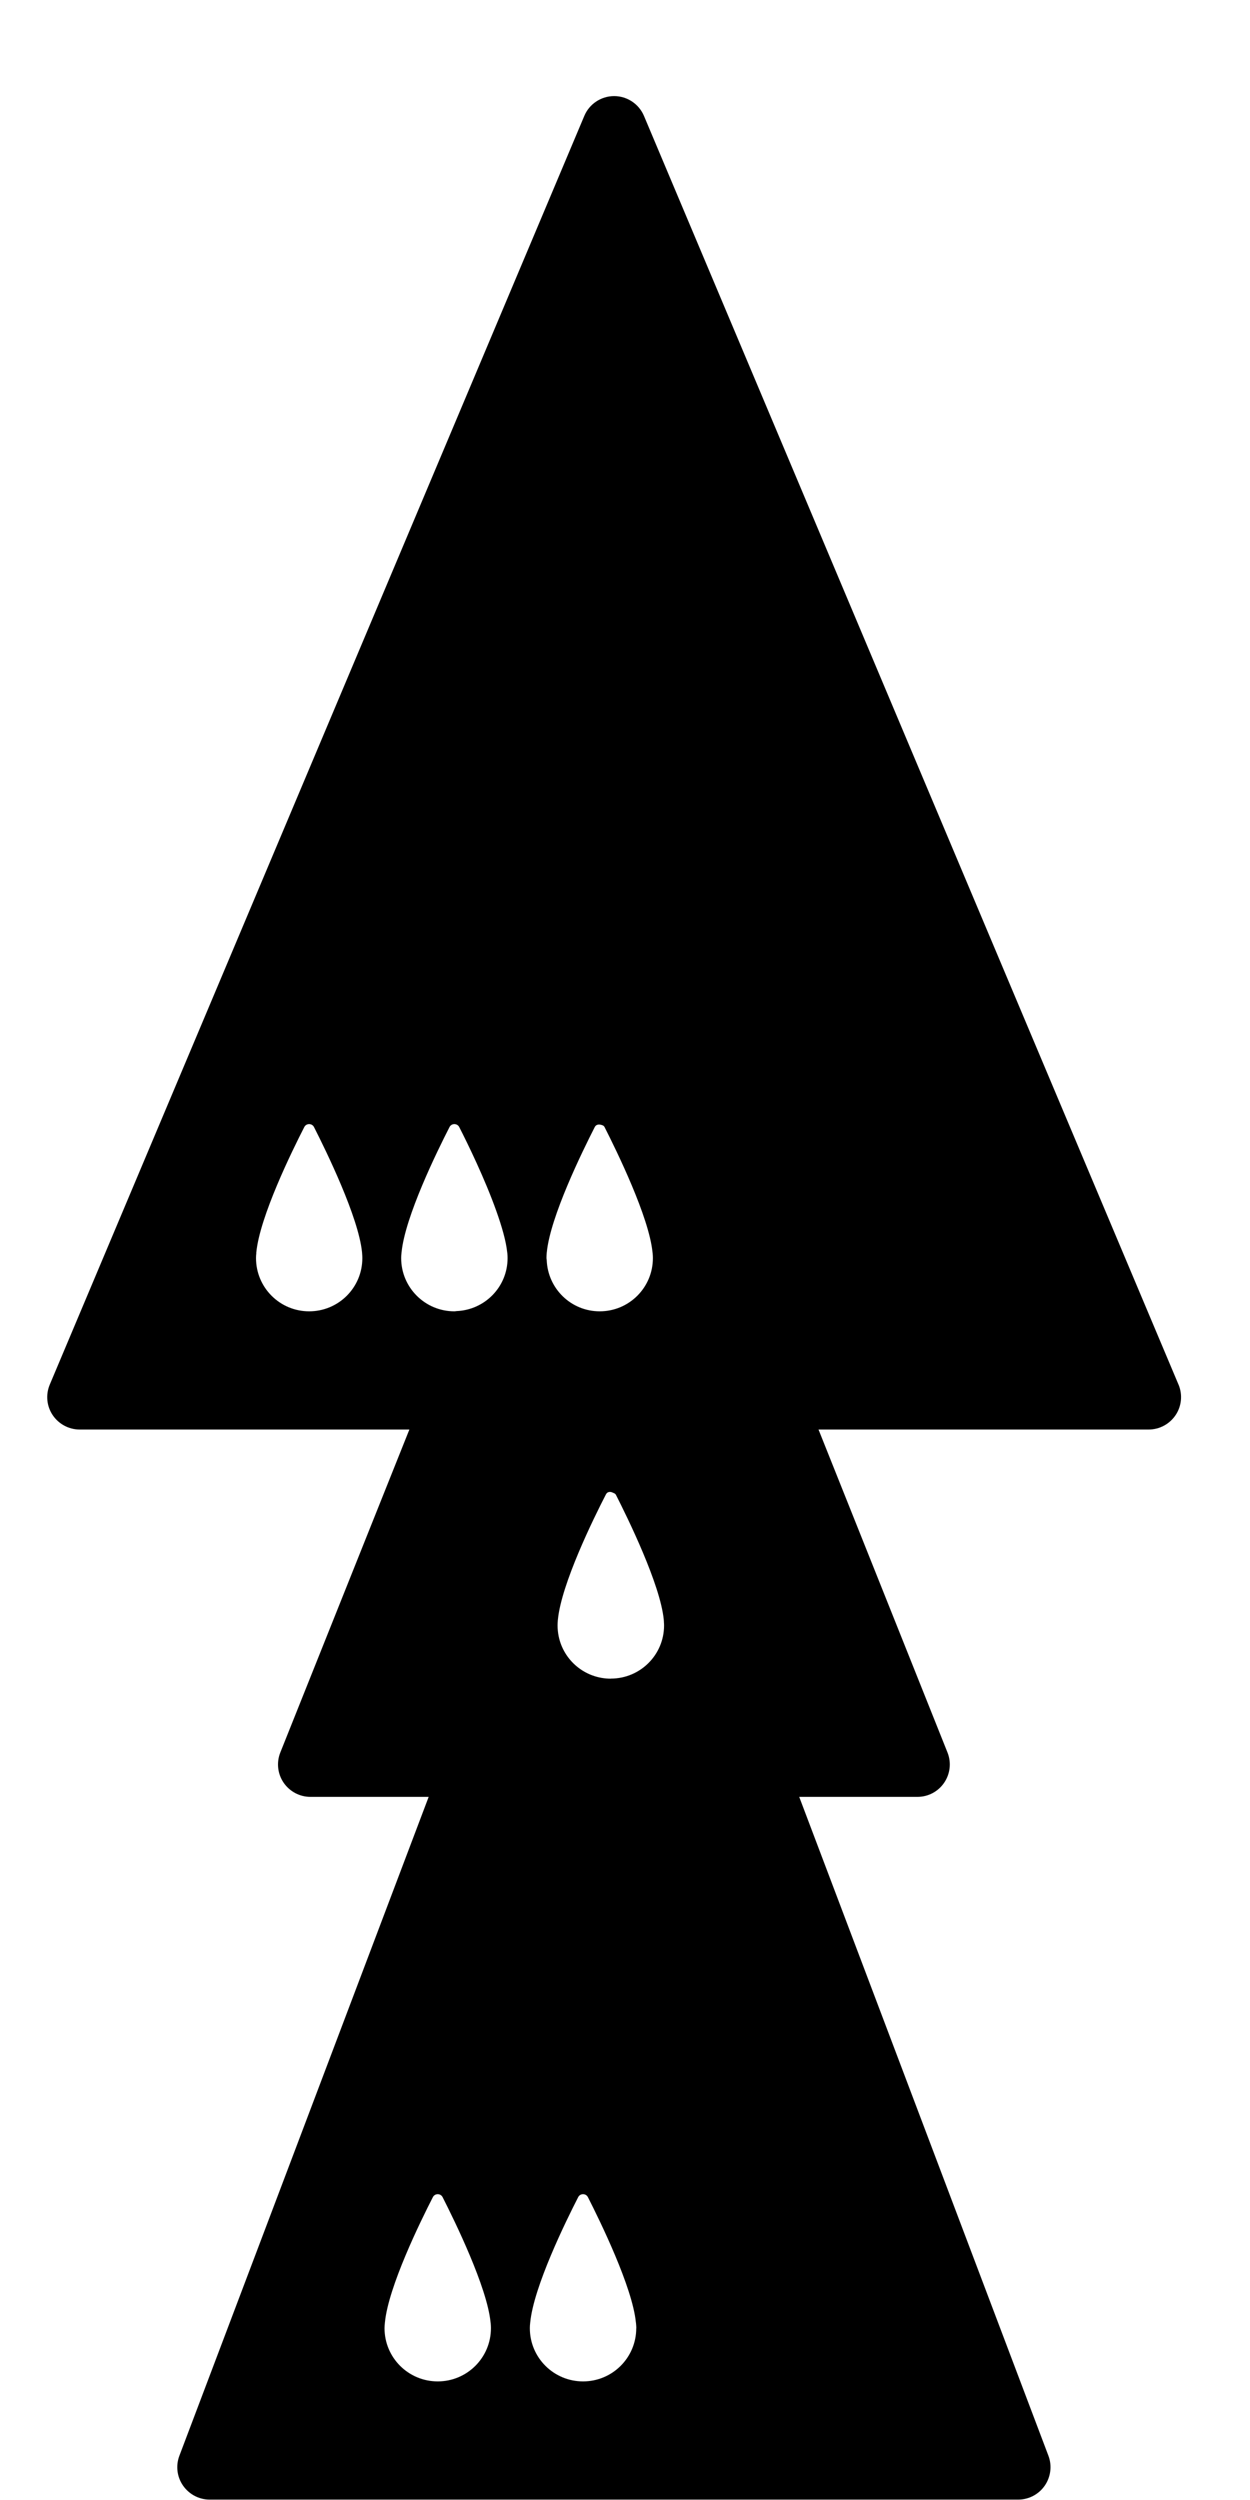 <?xml version="1.0" encoding="utf-8"?>
<!-- Generated by IcoMoon.io -->
<!DOCTYPE svg PUBLIC "-//W3C//DTD SVG 1.1//EN" "http://www.w3.org/Graphics/SVG/1.1/DTD/svg11.dtd">
<svg version="1.1" xmlns="http://www.w3.org/2000/svg" xmlns:xlink="http://www.w3.org/1999/xlink" width="16" height="32" viewBox="0 0 16 32">
<path fill="#000" d="M15.085 17.723l-6.842-16.239c-0.065-0.154-0.216-0.254-0.382-0.254s-0.318 0.1-0.382 0.254l-6.842 16.239c-0.054 0.129-0.040 0.275 0.037 0.39s0.207 0.185 0.345 0.185h4.221l-1.652 4.134c-0.051 0.128-0.035 0.273 0.042 0.386s0.206 0.182 0.343 0.182h1.514l-3.191 8.434c-0.048 0.127-0.031 0.27 0.047 0.382s0.205 0.179 0.341 0.179h10.348c0.136 0 0.264-0.067 0.341-0.179s0.095-0.255 0.047-0.382l-3.19-8.434h1.513c0.138 0 0.266-0.068 0.343-0.182s0.093-0.258 0.042-0.386l-1.651-4.134h4.226c0.139 0 0.268-0.070 0.345-0.185s0.091-0.262 0.037-0.391zM8.144 29.801c0 0.377-0.305 0.681-0.681 0.681s-0.681-0.304-0.681-0.681c0-0.020 0.001-0.043 0.004-0.065 0-0.003 0-0.007 0.001-0.009 0.044-0.457 0.455-1.294 0.614-1.604 0.026-0.050 0.098-0.050 0.124 0 0.158 0.311 0.569 1.151 0.614 1.601 0.001 0.005 0.001 0.010 0.002 0.014 0.002 0.023 0.004 0.044 0.004 0.063zM7.818 21.487c-0.329 0-0.604-0.233-0.667-0.543-0.009-0.044-0.014-0.090-0.014-0.138 0-0.021 0.001-0.043 0.003-0.065 0-0.003 0-0.006 0.001-0.009 0.044-0.457 0.455-1.294 0.615-1.604 0.019-0.037 0.058-0.038 0.090-0.021 0.011 0.006 0.024 0.007 0.032 0.020 0 0.001 0.002 0 0.003 0.001 0.158 0.311 0.569 1.15 0.615 1.601 0 0.005 0.001 0.009 0.001 0.014 0.001 0.007 0.001 0.013 0.001 0.020 0.001 0.015 0.002 0.029 0.002 0.043 0 0.376-0.305 0.68-0.681 0.68zM5.816 16.785c-0.376 0-0.681-0.305-0.681-0.681 0-0.020 0.001-0.042 0.004-0.065 0-0.003 0-0.007 0.001-0.009 0.044-0.456 0.455-1.294 0.614-1.604 0.026-0.050 0.098-0.050 0.124 0 0.108 0.211 0.33 0.666 0.476 1.078 0.069 0.194 0.123 0.38 0.138 0.524 0.001 0.004 0.001 0.009 0.002 0.014 0.002 0.022 0.003 0.043 0.003 0.062 0 0.367-0.29 0.663-0.653 0.678-0.009 0.001-0.018 0.003-0.028 0.003zM7.676 16.785c-0.367 0-0.664-0.291-0.678-0.655-0-0.009-0.003-0.017-0.003-0.026 0-0.020 0.001-0.042 0.003-0.065 0-0.003 0-0.007 0.001-0.009 0.044-0.456 0.456-1.294 0.614-1.604 0.016-0.031 0.047-0.036 0.077-0.029 0.019 0.004 0.038 0.010 0.048 0.029 0.158 0.311 0.569 1.151 0.614 1.602 0.001 0.004 0.001 0.009 0.002 0.014 0.002 0.022 0.003 0.043 0.003 0.062-0 0.377-0.305 0.681-0.681 0.681zM3.28 16.039c0-0.003 0-0.007 0.001-0.009 0.044-0.456 0.455-1.294 0.614-1.604 0.026-0.050 0.098-0.050 0.124 0 0.158 0.311 0.569 1.151 0.615 1.602 0 0.004 0.001 0.009 0.001 0.014 0.002 0.022 0.003 0.043 0.003 0.062 0 0.377-0.304 0.681-0.681 0.681-0.376 0-0.68-0.305-0.68-0.681 0-0.020 0.001-0.042 0.004-0.065zM4.926 29.736c0-0.003 0-0.007 0.001-0.009 0.044-0.457 0.455-1.294 0.614-1.604 0.026-0.050 0.098-0.050 0.124 0 0.158 0.311 0.569 1.151 0.614 1.601 0.001 0.005 0.001 0.010 0.002 0.014 0.002 0.023 0.003 0.044 0.003 0.063 0 0.377-0.305 0.681-0.681 0.681s-0.681-0.304-0.681-0.681c0-0.020 0.002-0.043 0.004-0.065z"></path>
</svg>
